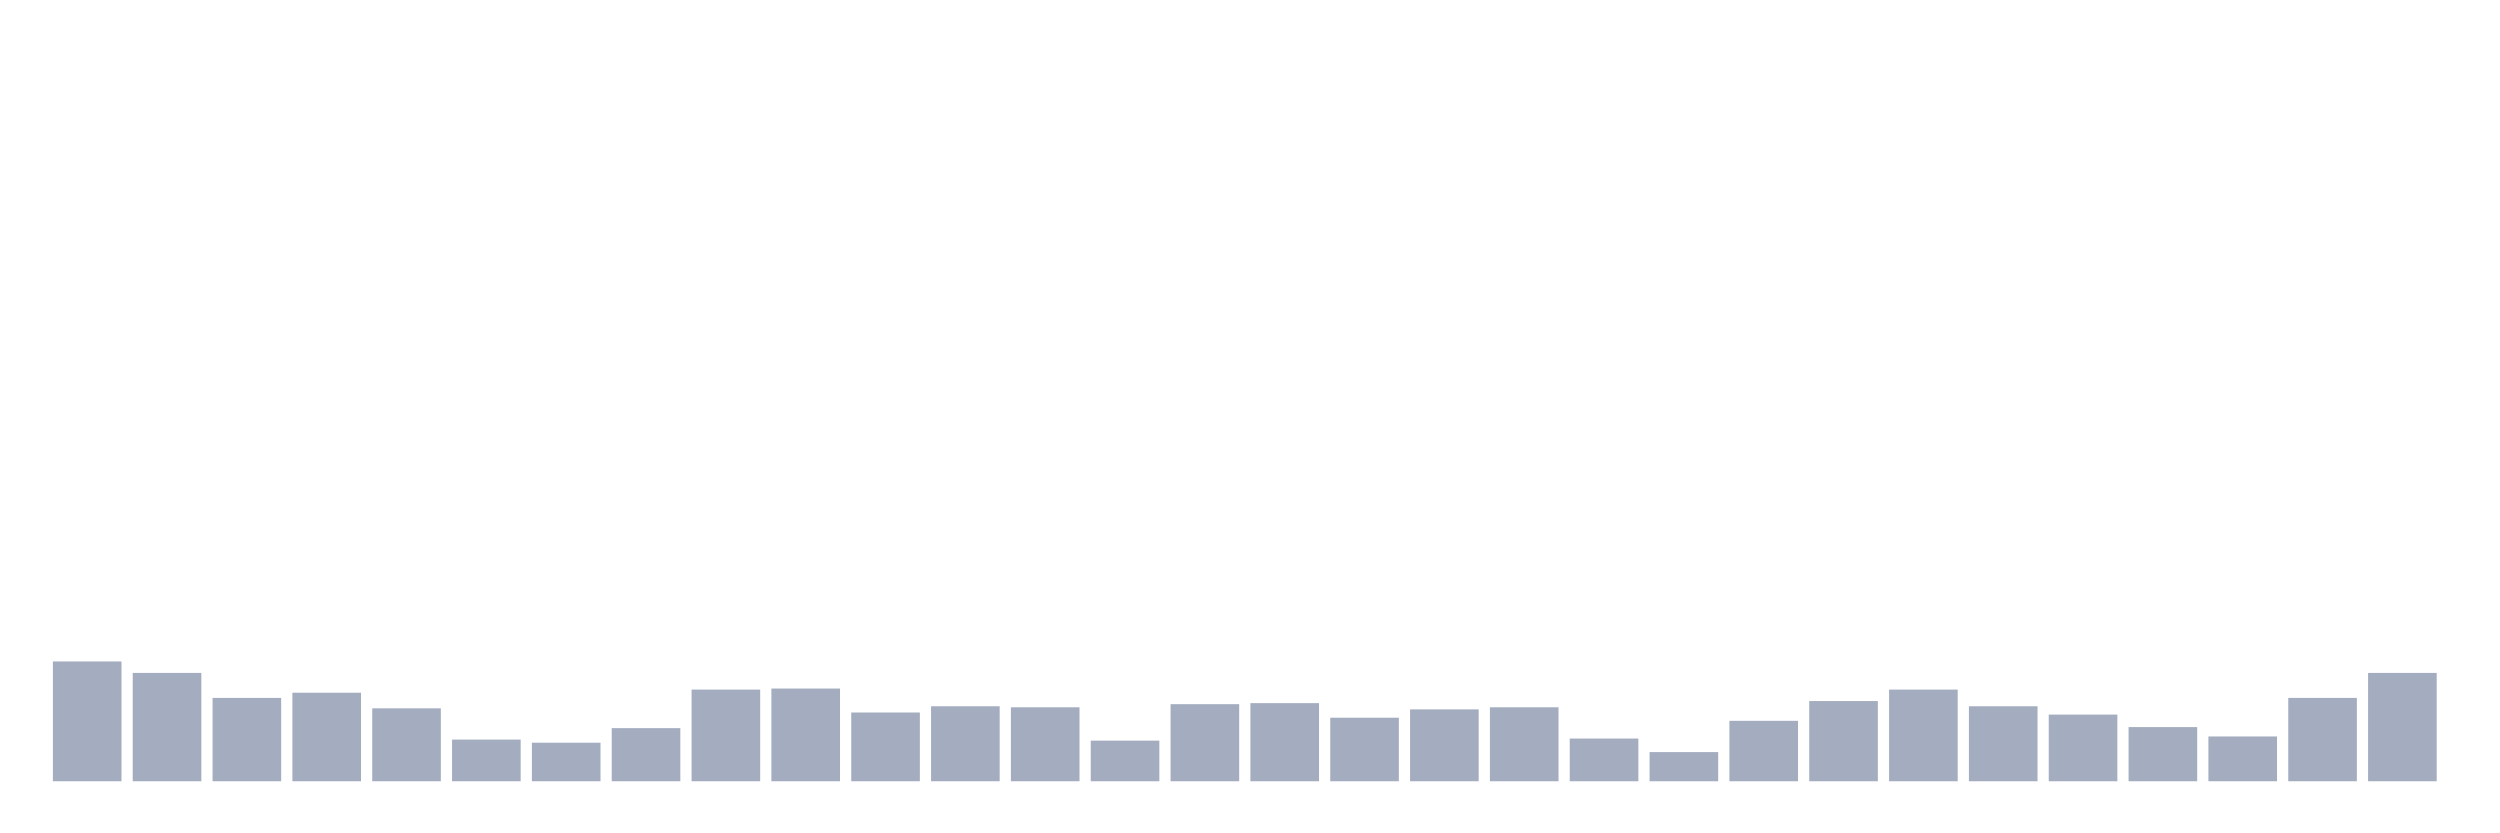 <svg xmlns="http://www.w3.org/2000/svg" viewBox="0 0 480 160"><g transform="translate(10,10)"><rect class="bar" x="0.153" width="13.175" y="117" height="23" fill="rgb(164,173,192)"></rect><rect class="bar" x="15.482" width="13.175" y="119.2" height="20.8" fill="rgb(164,173,192)"></rect><rect class="bar" x="30.81" width="13.175" y="124" height="16" fill="rgb(164,173,192)"></rect><rect class="bar" x="46.138" width="13.175" y="123" height="17" fill="rgb(164,173,192)"></rect><rect class="bar" x="61.466" width="13.175" y="126" height="14" fill="rgb(164,173,192)"></rect><rect class="bar" x="76.794" width="13.175" y="132" height="8" fill="rgb(164,173,192)"></rect><rect class="bar" x="92.123" width="13.175" y="132.6" height="7.4" fill="rgb(164,173,192)"></rect><rect class="bar" x="107.451" width="13.175" y="129.8" height="10.2" fill="rgb(164,173,192)"></rect><rect class="bar" x="122.779" width="13.175" y="122.4" height="17.6" fill="rgb(164,173,192)"></rect><rect class="bar" x="138.107" width="13.175" y="122.2" height="17.8" fill="rgb(164,173,192)"></rect><rect class="bar" x="153.436" width="13.175" y="126.8" height="13.2" fill="rgb(164,173,192)"></rect><rect class="bar" x="168.764" width="13.175" y="125.6" height="14.4" fill="rgb(164,173,192)"></rect><rect class="bar" x="184.092" width="13.175" y="125.8" height="14.2" fill="rgb(164,173,192)"></rect><rect class="bar" x="199.42" width="13.175" y="132.2" height="7.8" fill="rgb(164,173,192)"></rect><rect class="bar" x="214.748" width="13.175" y="125.2" height="14.8" fill="rgb(164,173,192)"></rect><rect class="bar" x="230.077" width="13.175" y="125" height="15" fill="rgb(164,173,192)"></rect><rect class="bar" x="245.405" width="13.175" y="127.8" height="12.2" fill="rgb(164,173,192)"></rect><rect class="bar" x="260.733" width="13.175" y="126.2" height="13.8" fill="rgb(164,173,192)"></rect><rect class="bar" x="276.061" width="13.175" y="125.8" height="14.2" fill="rgb(164,173,192)"></rect><rect class="bar" x="291.39" width="13.175" y="131.8" height="8.2" fill="rgb(164,173,192)"></rect><rect class="bar" x="306.718" width="13.175" y="134.4" height="5.6" fill="rgb(164,173,192)"></rect><rect class="bar" x="322.046" width="13.175" y="128.4" height="11.6" fill="rgb(164,173,192)"></rect><rect class="bar" x="337.374" width="13.175" y="124.6" height="15.4" fill="rgb(164,173,192)"></rect><rect class="bar" x="352.702" width="13.175" y="122.4" height="17.6" fill="rgb(164,173,192)"></rect><rect class="bar" x="368.031" width="13.175" y="125.6" height="14.4" fill="rgb(164,173,192)"></rect><rect class="bar" x="383.359" width="13.175" y="127.2" height="12.8" fill="rgb(164,173,192)"></rect><rect class="bar" x="398.687" width="13.175" y="129.6" height="10.4" fill="rgb(164,173,192)"></rect><rect class="bar" x="414.015" width="13.175" y="131.4" height="8.6" fill="rgb(164,173,192)"></rect><rect class="bar" x="429.344" width="13.175" y="124" height="16" fill="rgb(164,173,192)"></rect><rect class="bar" x="444.672" width="13.175" y="119.2" height="20.8" fill="rgb(164,173,192)"></rect></g></svg>